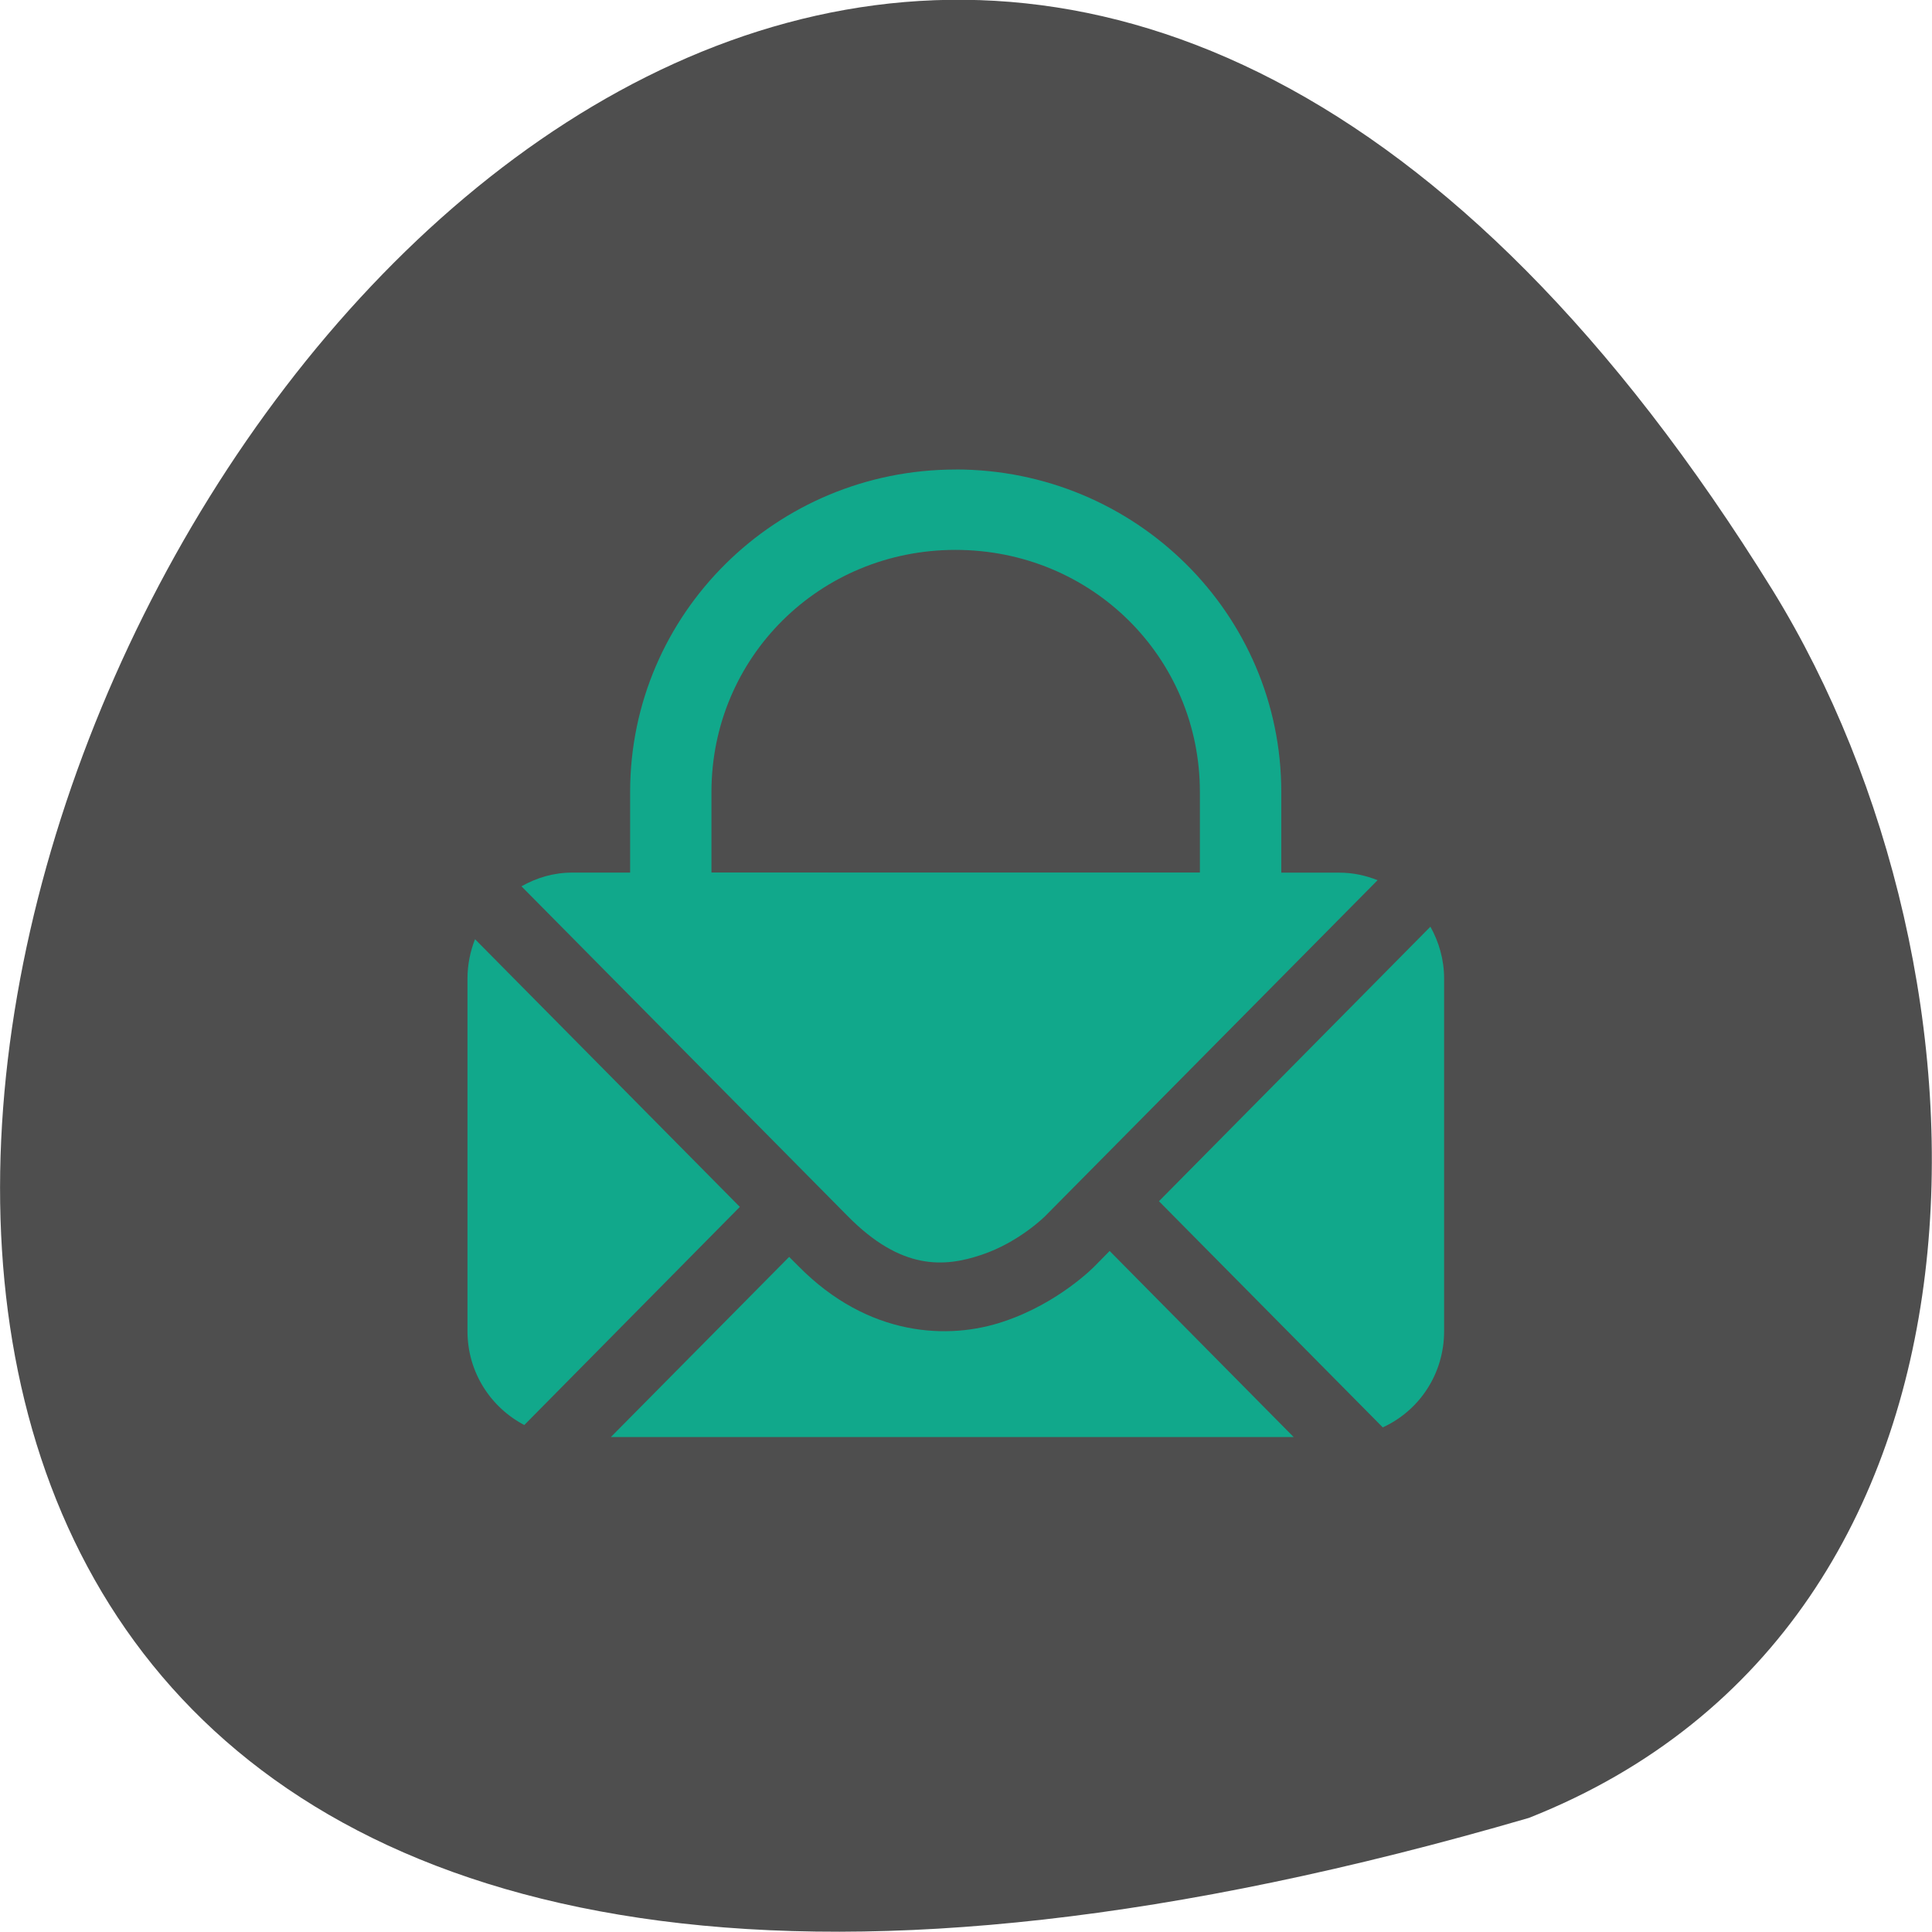 <svg xmlns="http://www.w3.org/2000/svg" viewBox="0 0 32 32"><path d="m 25.324 30.11 c -47.668 13.902 -17.281 -54.781 4.04 -20.328 c 3.898 6.332 4.172 17.08 -4.04 20.328" fill="#4e4e4e"/><g fill="#11a88b"><path d="m 15.828 7.777 c -2.977 0 -5.391 2.391 -5.391 5.34 v 2.398 l 10.785 -0.086 v -2.313 c 0 -2.949 -2.414 -5.34 -5.395 -5.34 m 0 1.332 c 2.25 0 4.047 1.777 4.047 4.01 v 1.336 h -8.09 v -1.336 c 0 -2.23 1.793 -4.01 4.04 -4.01"/><path d="m 9.477 14.453 c -0.309 0 -0.59 0.086 -0.84 0.227 l 5.406 5.465 c 0.887 0.898 1.598 0.848 2.219 0.637 c 0.617 -0.207 1.047 -0.637 1.047 -0.637 l 5.508 -5.566 c -0.195 -0.078 -0.406 -0.125 -0.633 -0.125 m 1.508 0.895 l -4.496 4.547 l 3.707 3.746 c 0.598 -0.273 1.016 -0.879 1.016 -1.594 v -5.84 c 0 -0.316 -0.086 -0.605 -0.227 -0.859 m -15.824 0.207 c -0.078 0.199 -0.125 0.418 -0.125 0.652 v 5.84 c 0 0.68 0.383 1.262 0.941 1.555 l 3.57 -3.613 m 6.125 0.73 l -0.25 0.254 c 0 0 -0.59 0.609 -1.504 0.914 c -0.91 0.309 -2.242 0.258 -3.398 -0.914 l -0.156 -0.156 l -2.953 2.984 h 11.309"/></g></svg>
